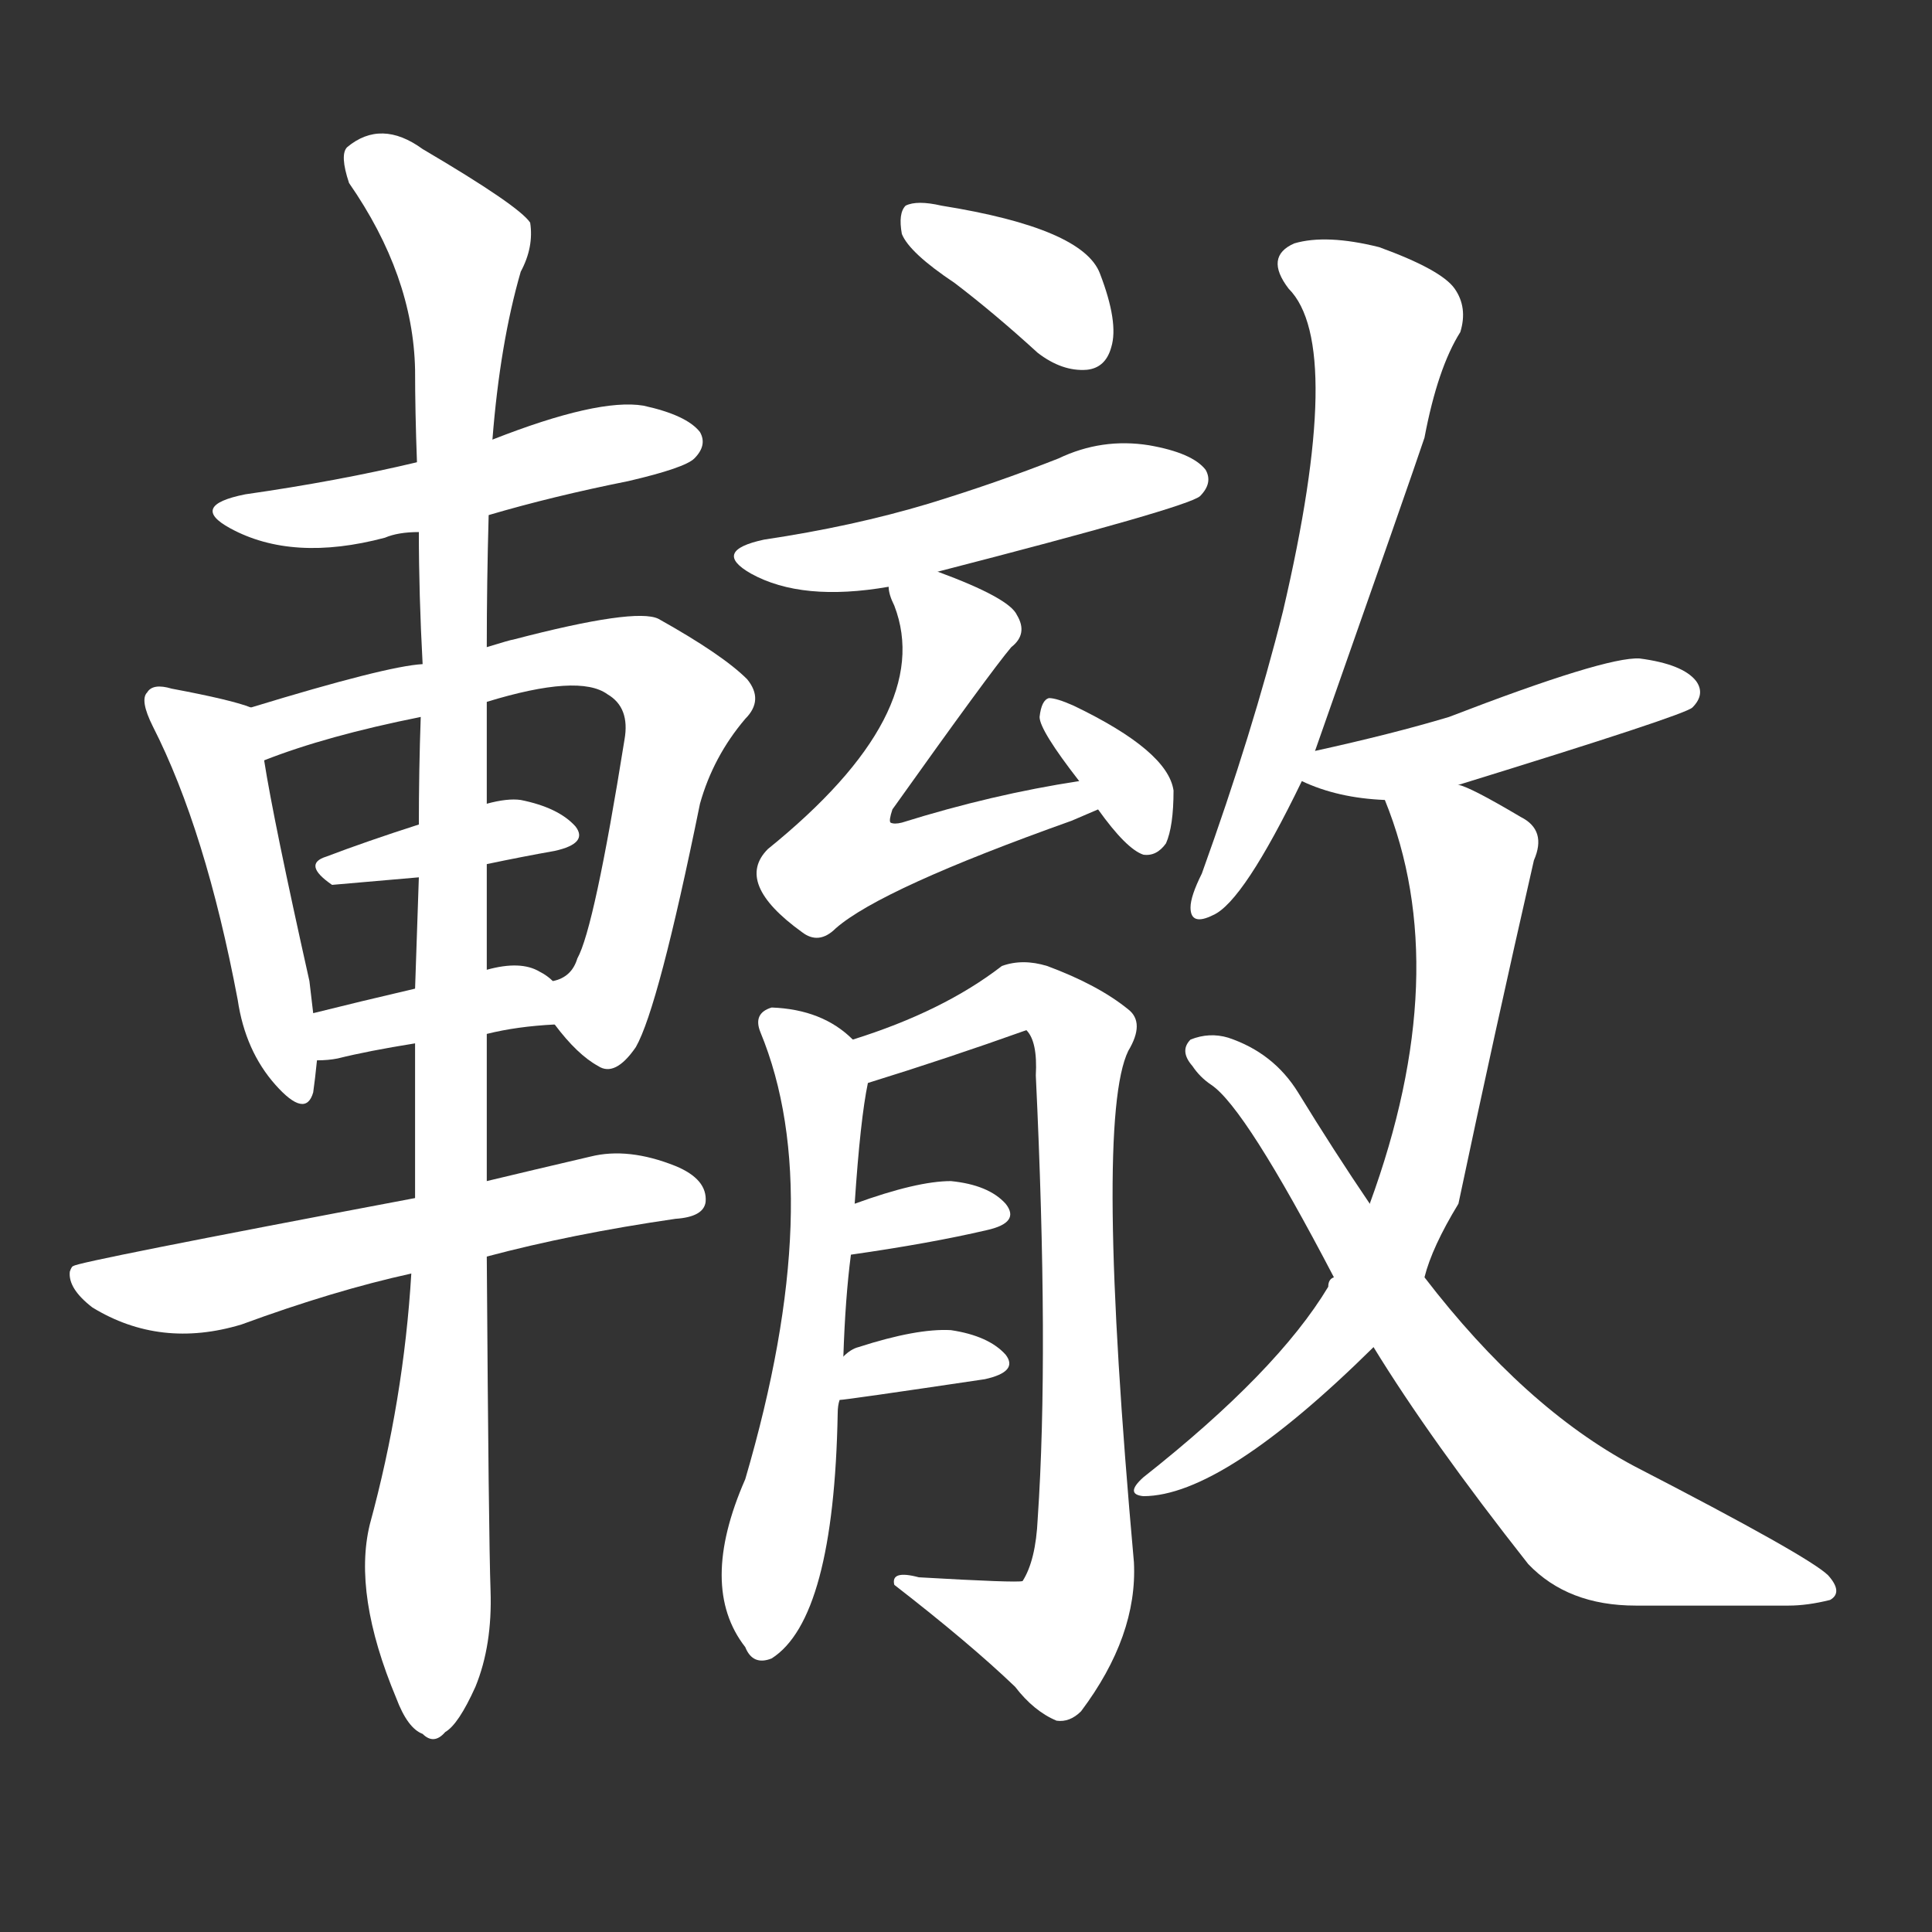 <svg version="1.1" viewBox="0 0 1024 1024" xmlns="http://www.w3.org/2000/svg">
  <rect x="0" y="0" width="1024" height="1024" fill="#333333" stroke="none"/>
  <g transform="scale(1, -1) translate(0, -900)">
    <style type="text/css">
        .stroke1 {fill: #FFFFFF;}
        .stroke2 {fill: #FFFFFF;}
        .stroke3 {fill: #FFFFFF;}
        .stroke4 {fill: #FFFFFF;}
        .stroke5 {fill: #FFFFFF;}
        .stroke6 {fill: #FFFFFF;}
        .stroke7 {fill: #FFFFFF;}
        .stroke8 {fill: #FFFFFF;}
        .stroke9 {fill: #FFFFFF;}
        .stroke10 {fill: #FFFFFF;}
        .stroke11 {fill: #FFFFFF;}
        .stroke12 {fill: #FFFFFF;}
        .stroke13 {fill: #FFFFFF;}
        .stroke14 {fill: #FFFFFF;}
        .stroke15 {fill: #FFFFFF;}
        .stroke16 {fill: #FFFFFF;}
        .stroke17 {fill: #FFFFFF;}
        .stroke18 {fill: #FFFFFF;}
        .stroke19 {fill: #FFFFFF;}
        .stroke20 {fill: #FFFFFF;}
        text {
            font-family: Helvetica;
            font-size: 50px;
            fill: #FFFFFF;}
            paint-order: stroke;
            stroke: #000000;
            stroke-width: 4px;
            stroke-linecap: butt;
            stroke-linejoin: miter;
            font-weight: 800;
        }
    </style>

    <path d="M 259 627 Q 293 637 333 645 Q 363 652 368 657 Q 375 664 371 671 Q 364 680 341 685 Q 317 689 261 667 L 221 655 Q 179 645 130 638 Q 100 632 122 620 Q 155 602 204 615 Q 211 618 222 618 L 259 627 Z" class="stroke1"/>
    <path d="M 133 525 Q 123 529 91 535 Q 81 538 78 533 Q 74 529 81 515 Q 109 460 126 370 Q 130 343 146 325 Q 162 307 166 321 Q 167 328 168 338 L 166 363 Q 165 372 164 380 Q 145 465 140 497 C 136 524 136 524 133 525 Z" class="stroke2"/>
    <path d="M 294 357 Q 306 341 317 335 Q 326 329 337 345 Q 349 366 371 474 Q 378 499 395 519 Q 405 529 396 540 Q 383 553 349 572 Q 337 578 272 561 Q 271 561 258 557 L 224 548 Q 205 547 133 525 C 104 516 112 487 140 497 Q 173 510 223 520 L 258 528 Q 307 543 322 532 Q 334 525 331 508 Q 315 408 306 392 Q 303 382 293 380 C 281 372 281 372 294 357 Z" class="stroke3"/>
    <path d="M 258 442 Q 277 446 294 449 Q 312 453 305 462 Q 296 472 276 476 Q 269 477 258 474 L 222 463 Q 194 454 173 446 Q 160 442 176 431 L 222 435 L 258 442 Z" class="stroke4"/>
    <path d="M 258 352 Q 274 356 294 357 C 319 358 316 361 293 380 Q 290 383 286 385 Q 276 391 258 386 L 220 376 Q 190 369 166 363 C 137 356 138 337 168 338 Q 174 338 179 339 Q 195 343 220 347 L 258 352 Z" class="stroke5"/>
    <path d="M 258 234 Q 303 246 358 254 Q 373 255 374 263 Q 375 275 358 282 Q 333 292 313 287 Q 283 280 258 274 L 220 265 Q 40 231 39 229 Q 38 229 37 226 Q 36 217 49 207 Q 85 185 128 198 Q 177 216 218 225 L 258 234 Z" class="stroke6"/>
    <path d="M 218 225 Q 214 158 196 92 Q 187 55 210 0 Q 216 -16 224 -19 Q 230 -25 236 -18 Q 243 -14 252 6 Q 261 28 260 57 Q 259 85 258 234 L 258 274 Q 258 311 258 352 L 258 386 Q 258 413 258 442 L 258 474 L 258 528 L 258 557 Q 258 591 259 627 L 261 667 Q 265 718 276 756 Q 283 769 281 782 Q 275 791 224 821 Q 202 837 184 822 Q 180 818 185 803 Q 219 754 220 704 Q 220 682 221 655 L 222 618 Q 222 585 224 548 L 223 520 Q 222 492 222 463 L 222 435 Q 221 407 220 376 L 220 347 Q 220 307 220 265 L 218 225 Z" class="stroke7"/>
    <path d="M 506 750 Q 527 734 550 713 Q 563 703 576 704 Q 586 705 589 716 Q 593 729 583 755 Q 574 779 499 791 Q 486 794 480 791 Q 476 787 478 776 Q 482 766 506 750 Z" class="stroke8"/>
    <path d="M 497 597 Q 629 631 636 637 Q 643 644 639 651 Q 632 660 609 664 Q 584 668 561 657 Q 528 644 492 633 Q 452 621 405 614 Q 377 608 398 596 Q 425 581 471 589 L 497 597 Z" class="stroke9"/>
    <path d="M 572 486 Q 526 479 478 464 Q 474 463 472 464 Q 471 465 473 471 Q 525 544 536 557 Q 545 564 539 574 Q 535 583 497 597 C 469 608 465 609 471 589 Q 471 585 474 579 Q 496 522 407 450 Q 389 432 425 406 Q 434 399 443 408 Q 467 429 568 465 L 582 471 C 610 483 602 491 572 486 Z" class="stroke10"/>
    <path d="M 582 471 Q 597 450 606 447 Q 613 446 618 453 Q 622 462 622 481 Q 619 502 569 526 Q 560 530 556 530 Q 552 529 551 520 Q 551 513 572 486 L 582 471 Z" class="stroke11"/>
    <path d="M 447 181 Q 448 212 451 235 L 453 262 Q 456 307 460 326 C 463 340 463 340 452 349 Q 436 365 409 366 Q 399 363 403 353 Q 439 266 395 116 Q 370 59 395 27 Q 399 17 409 21 Q 442 42 444 151 Q 444 155 445 158 L 447 181 Z" class="stroke12"/>
    <path d="M 460 326 Q 502 339 544 354 Q 550 348 549 330 Q 556 183 550 95 Q 549 73 542 62 Q 539 61 487 64 Q 472 68 474 60 Q 514 29 538 6 Q 548 -7 560 -12 Q 567 -13 573 -7 Q 603 33 601 72 Q 580 306 598 343 Q 607 358 598 365 Q 582 378 555 388 Q 542 392 531 388 Q 500 364 452 349 C 424 339 431 317 460 326 Z" class="stroke13"/>
    <path d="M 451 235 Q 493 241 523 248 Q 541 252 533 262 Q 524 272 504 274 Q 486 274 453 262 C 425 252 421 231 451 235 Z" class="stroke14"/>
    <path d="M 445 158 Q 448 158 522 169 Q 540 173 533 182 Q 524 192 504 195 Q 486 196 455 186 Q 451 185 447 181 C 425 161 418 155 445 158 Z" class="stroke15"/>
    <path d="M 697 502 Q 748 647 755 668 Q 762 705 774 724 Q 778 737 771 747 Q 764 757 731 769 Q 703 776 686 771 Q 670 764 683 747 Q 713 717 680 576 Q 664 512 637 437 Q 631 425 631 419 Q 631 409 643 415 Q 659 422 690 486 L 697 502 Z" class="stroke16"/>
    <path d="M 773 484 Q 893 521 897 525 Q 904 532 899 539 Q 892 548 869 551 Q 851 552 768 520 Q 738 511 697 502 C 668 496 668 496 690 486 Q 709 477 734 476 L 773 484 Z" class="stroke17"/>
    <path d="M 755 223 Q 759 239 773 262 Q 792 352 813 444 Q 820 460 806 467 Q 779 483 773 484 C 746 496 724 504 734 476 Q 771 385 726 262 L 707 223 Q 704 222 704 218 Q 677 173 606 117 Q 596 108 606 107 Q 648 107 728 186 L 755 223 Z" class="stroke18"/>
    <path d="M 728 186 Q 758 137 810 71 Q 831 49 867 49 Q 913 49 948 49 Q 958 49 970 52 Q 977 56 969 65 Q 959 75 866 123 Q 808 154 755 223 L 726 262 Q 707 290 688 321 Q 675 342 651 350 Q 641 353 631 349 Q 625 343 632 335 Q 636 329 642 325 Q 660 313 707 223 L 728 186 Z" class="stroke19"/>
</g></svg>